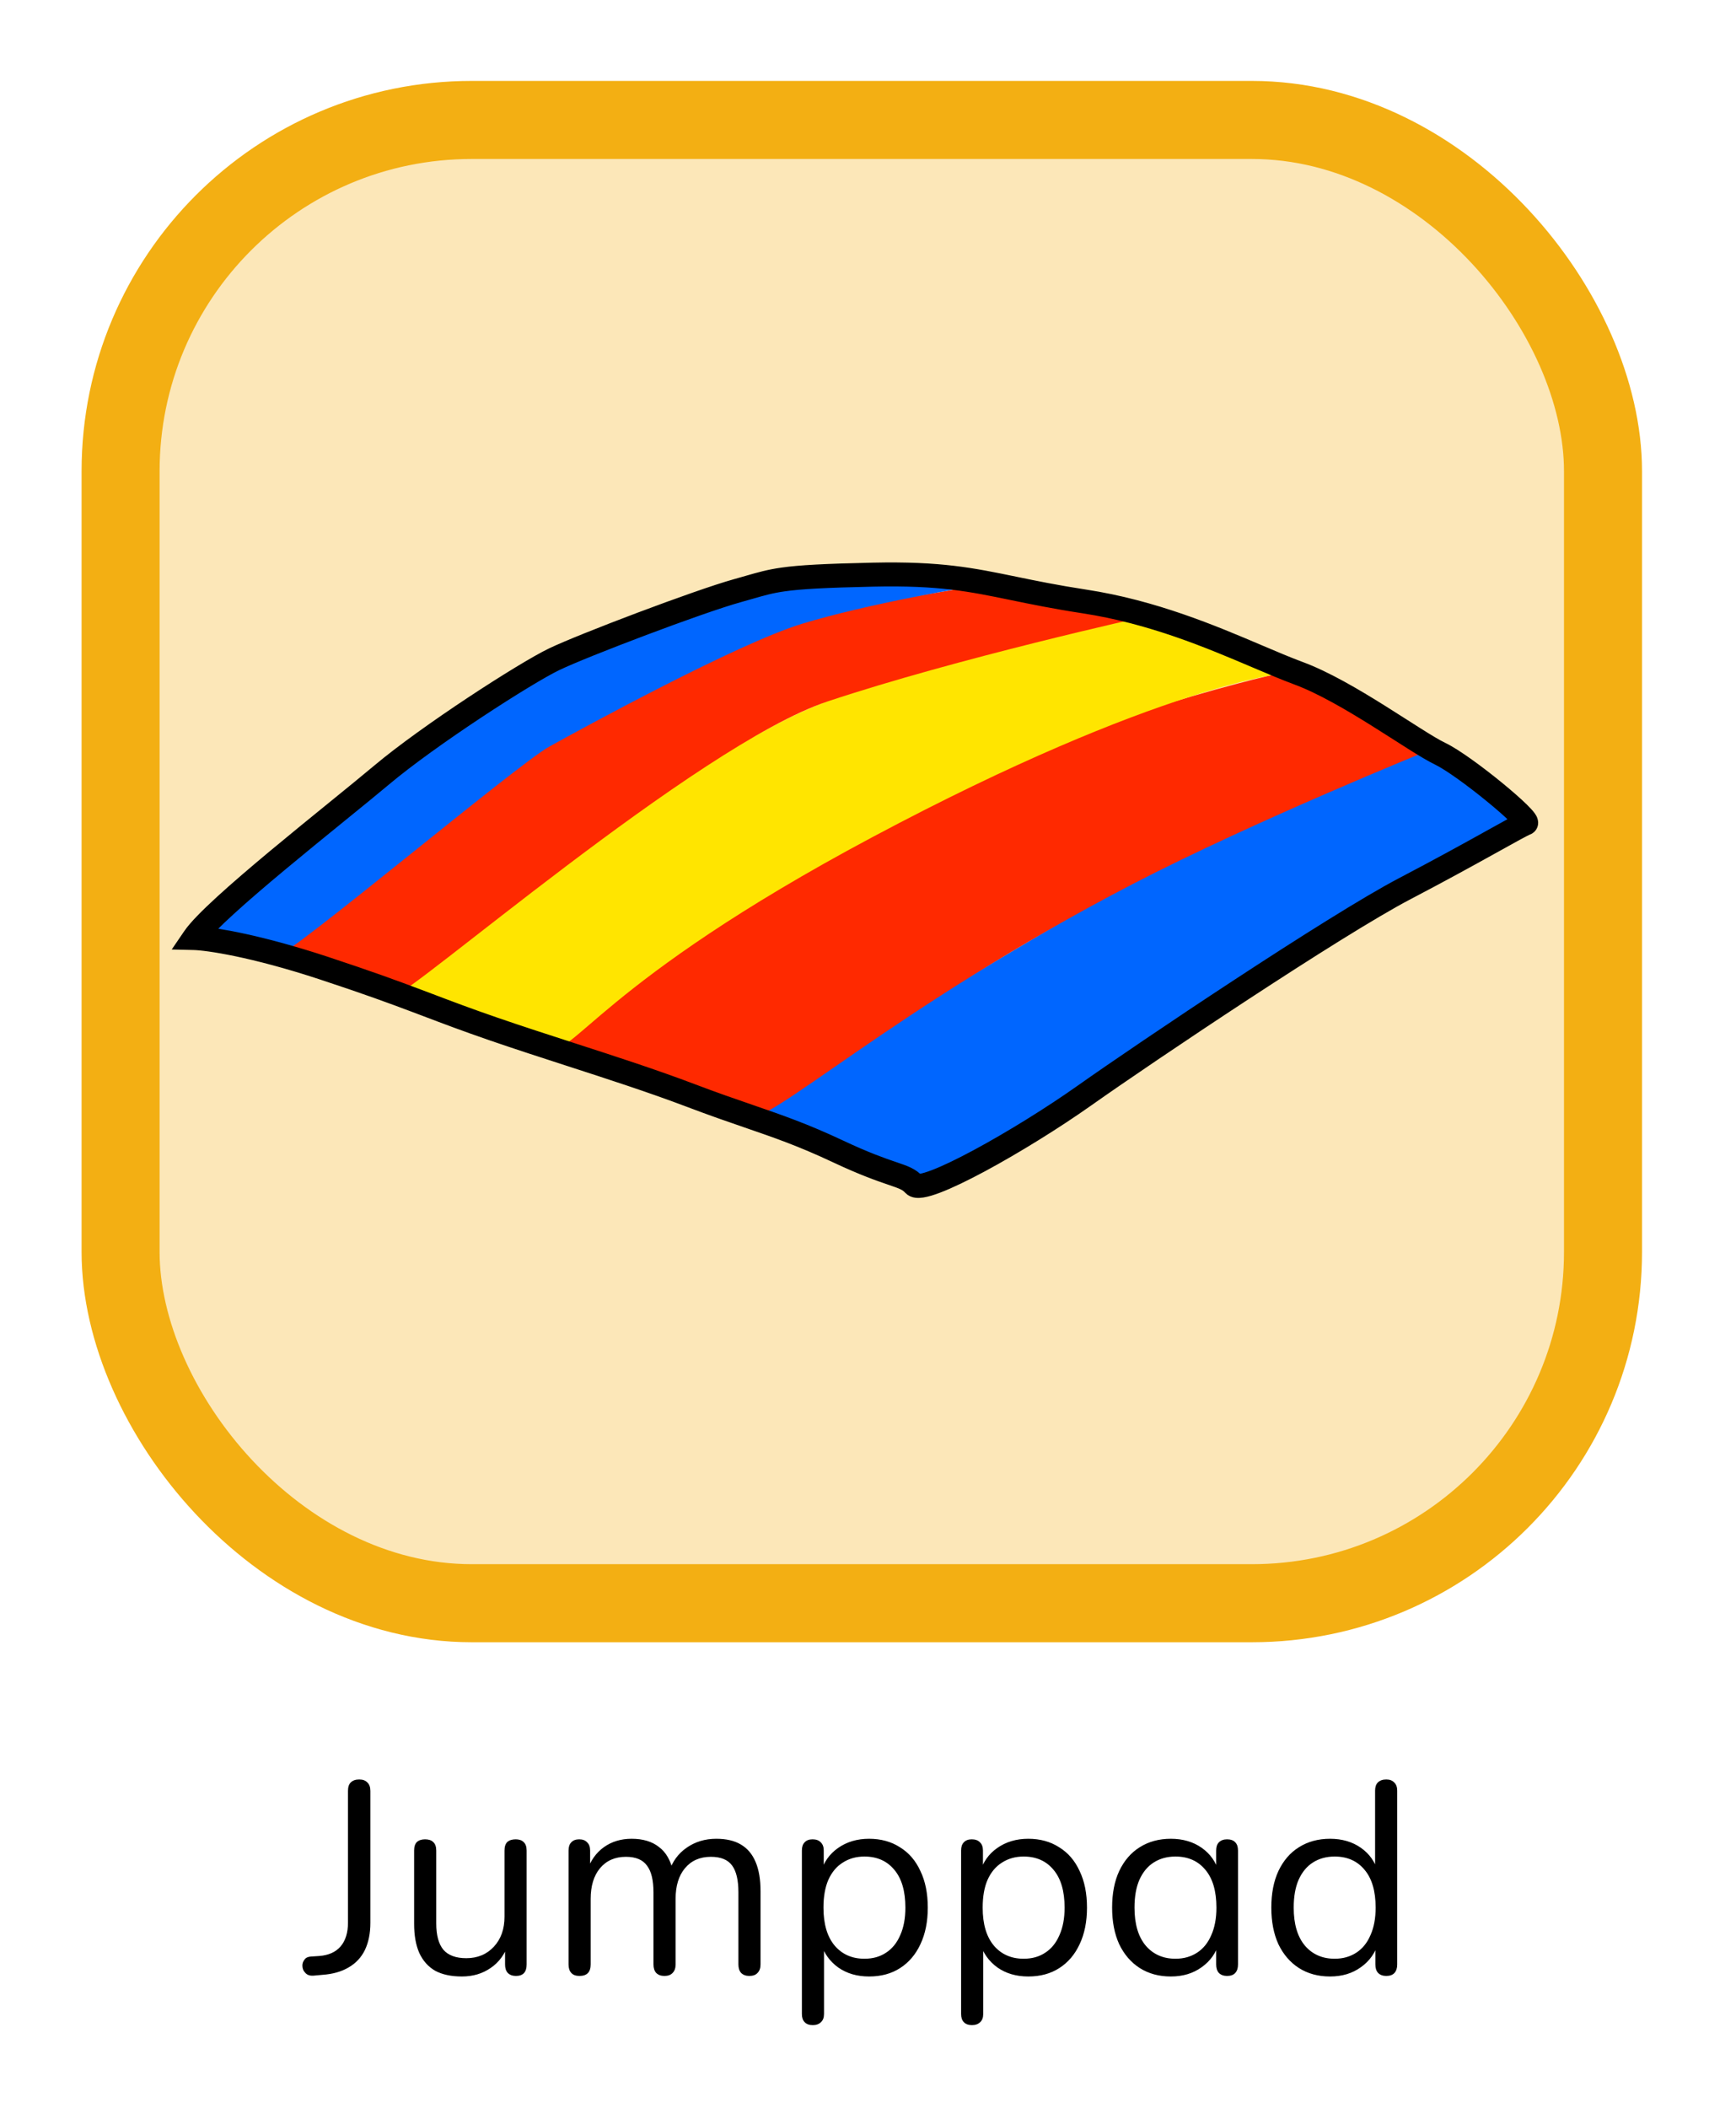 <svg width="89" height="108" viewBox="0 0 89 108" fill="none" xmlns="http://www.w3.org/2000/svg">
<g filter="url(#filter0_d_567_9675)">
<rect x="6.182" y="4.146" width="76" height="76" rx="18" fill="#F3AF13" fill-opacity="0.3" stroke="#F3AF13" stroke-width="4"/>
<path d="M46.955 58.672C46.362 58.153 40.966 56.171 38.342 55.245C40.657 53.486 50.567 47.465 55.383 44.687C60.199 41.909 72.424 36.537 73.165 36.444C73.906 36.352 77.734 39.13 78.63 40.149C76.111 40.89 66.157 47.188 61.496 50.244C56.896 53.269 47.548 59.191 46.955 58.672Z" fill="#0066FF"/>
<path d="M38.249 55.245C37.508 54.727 31.334 52.683 28.339 51.726C32.97 46.632 43.343 41.816 48.437 38.667C53.531 35.518 64.552 32.647 65.849 32.462C67.145 32.277 73.258 36.444 73.258 36.444C73.258 36.444 64.274 40.079 58.069 43.298C45.751 49.688 39.175 55.894 38.249 55.245Z" fill="#FF2900"/>
<path d="M28.154 51.633C27.265 51.041 22.597 49.596 20.374 48.948C24.82 44.317 34.73 37.741 40.101 34.962C45.473 32.184 56.772 29.776 58.254 29.591C59.736 29.406 66.034 32.462 66.034 32.462C66.034 32.462 59.463 33.04 44.732 40.89C30.654 48.392 29.265 52.374 28.154 51.633Z" fill="#FFE500"/>
<path d="M20.282 48.947C19.819 48.669 15.095 47.002 14.354 47.095C13.614 47.188 17.781 43.946 21.208 40.982C24.635 38.019 32.044 33.48 37.416 31.258C42.788 29.035 47.511 28.479 49.548 28.109C51.586 27.738 58.718 29.591 58.718 29.591C58.718 29.591 49.086 31.721 42.417 33.944C35.749 36.166 20.745 49.225 20.282 48.947Z" fill="#FF2900"/>
<path d="M14.169 47.002C13.521 47.002 10.002 46.632 10.002 45.984C10.002 45.335 24.913 33.48 27.043 32.369C29.173 31.258 36.582 28.294 40.843 27.646C45.103 26.997 50.567 28.016 50.197 28.016C49.826 28.016 44.455 28.942 41.12 29.961C37.786 30.98 29.821 35.333 28.154 36.259C26.487 37.185 14.818 47.002 14.169 47.002Z" fill="#0066FF"/>
<path fill-rule="evenodd" clip-rule="evenodd" d="M52 28.039C53.01 28.247 54.135 28.479 55.609 28.704C59.13 29.242 62.16 30.53 64.513 31.531C65.29 31.861 65.994 32.16 66.616 32.39C67.892 32.861 69.398 33.746 70.736 34.584C71.129 34.83 71.51 35.073 71.867 35.301C72.117 35.461 72.355 35.613 72.578 35.753C73.12 36.095 73.567 36.366 73.876 36.513C74.522 36.822 75.713 37.696 76.694 38.499C77.186 38.901 77.63 39.29 77.931 39.586C78.081 39.733 78.2 39.862 78.271 39.959C78.305 40.006 78.337 40.056 78.35 40.105C78.357 40.129 78.363 40.167 78.349 40.207C78.332 40.254 78.295 40.283 78.257 40.295C78.225 40.306 78.161 40.336 78.058 40.388C77.958 40.439 77.828 40.508 77.669 40.595C77.423 40.728 77.111 40.902 76.735 41.111C76.625 41.172 76.509 41.236 76.388 41.303C75.324 41.894 73.854 42.704 72.067 43.639C68.505 45.502 58.844 51.979 55.657 54.232C54.061 55.36 51.997 56.64 50.27 57.569C49.406 58.033 48.624 58.412 48.024 58.64C47.725 58.754 47.466 58.833 47.262 58.864C47.161 58.88 47.068 58.885 46.987 58.874C46.908 58.864 46.829 58.836 46.773 58.774C46.549 58.525 46.305 58.437 45.736 58.242L45.715 58.235C45.15 58.042 44.298 57.751 42.91 57.098C41.122 56.257 39.856 55.821 38.34 55.3C37.484 55.005 36.548 54.683 35.393 54.245C33.435 53.503 31.336 52.824 29.228 52.142C27.908 51.715 26.584 51.286 25.29 50.841C23.885 50.357 22.913 49.989 21.929 49.616C21.738 49.544 21.547 49.471 21.352 49.398C20.152 48.945 18.808 48.452 16.558 47.711C12.96 46.526 10.643 46.196 9.944 46.178L9.735 46.173L9.853 46C10.122 45.602 10.713 45.007 11.473 44.312C12.236 43.614 13.18 42.808 14.165 41.987C15.192 41.132 16.261 40.264 17.22 39.485C18.108 38.763 18.903 38.117 19.486 37.628C20.699 36.607 22.544 35.3 24.268 34.159C25.991 33.02 27.604 32.041 28.353 31.68C29.842 30.963 35.781 28.709 37.764 28.158C37.98 28.098 38.172 28.042 38.351 27.991C38.987 27.808 39.446 27.675 40.134 27.578C41.014 27.453 42.27 27.384 44.768 27.33C48.19 27.254 49.827 27.591 52 28.039ZM51.934 28.26C49.774 27.814 48.169 27.484 44.773 27.558C42.273 27.613 41.03 27.682 40.166 27.804C39.495 27.899 39.053 28.027 38.421 28.209C38.242 28.261 38.046 28.317 37.826 28.378C35.855 28.925 29.929 31.175 28.452 31.886C27.719 32.239 26.118 33.21 24.394 34.35C22.672 35.489 20.837 36.791 19.633 37.803C19.053 38.29 18.255 38.939 17.363 39.663C16.401 40.445 15.331 41.314 14.312 42.163C13.327 42.983 12.386 43.787 11.627 44.481C10.97 45.081 10.457 45.593 10.165 45.961C11.078 46.03 13.321 46.404 16.629 47.493C18.883 48.236 20.23 48.73 21.433 49.184C21.628 49.258 21.82 49.33 22.011 49.402C22.994 49.775 23.963 50.142 25.364 50.625C26.649 51.067 27.969 51.494 29.289 51.921C31.402 52.604 33.513 53.287 35.474 54.031C36.614 54.464 37.545 54.784 38.401 55.078C39.925 55.603 41.21 56.045 43.007 56.891C44.384 57.539 45.227 57.827 45.788 58.019L45.813 58.027C46.368 58.216 46.673 58.321 46.943 58.621C46.949 58.627 46.967 58.641 47.018 58.648C47.068 58.654 47.137 58.652 47.227 58.638C47.407 58.61 47.649 58.538 47.943 58.426C48.529 58.203 49.301 57.83 50.161 57.367C51.88 56.443 53.936 55.168 55.525 54.045C58.71 51.793 68.383 45.308 71.961 43.436C73.745 42.503 75.214 41.693 76.278 41.103C76.398 41.036 76.513 40.972 76.623 40.911C76.999 40.702 77.313 40.528 77.56 40.394C77.719 40.307 77.851 40.236 77.954 40.184C78.01 40.156 78.058 40.132 78.1 40.113C78.096 40.107 78.091 40.101 78.086 40.094C78.027 40.012 77.919 39.895 77.771 39.749C77.477 39.46 77.039 39.076 76.549 38.676C75.566 37.872 74.395 37.015 73.778 36.72C73.455 36.565 72.996 36.287 72.455 35.946C72.231 35.804 71.992 35.652 71.742 35.492C71.386 35.265 71.008 35.024 70.615 34.778C69.276 33.94 67.788 33.067 66.537 32.605C65.9 32.369 65.187 32.066 64.402 31.733C62.052 30.734 59.063 29.464 55.574 28.93C54.079 28.701 52.946 28.468 51.934 28.26Z" fill="black" stroke="black"/>
<path d="M16.062 99.23C15.884 99.24 15.749 99.193 15.656 99.09C15.553 98.988 15.502 98.862 15.502 98.712C15.502 98.6 15.539 98.498 15.614 98.404C15.679 98.311 15.786 98.26 15.936 98.25L16.37 98.222C16.846 98.185 17.21 98.022 17.462 97.732C17.714 97.434 17.84 97.028 17.84 96.514V89.766C17.84 89.57 17.886 89.426 17.98 89.332C18.082 89.23 18.227 89.178 18.414 89.178C18.6 89.178 18.74 89.23 18.834 89.332C18.936 89.426 18.988 89.57 18.988 89.766V96.528C18.988 97.06 18.894 97.522 18.708 97.914C18.521 98.297 18.241 98.596 17.868 98.81C17.504 99.025 17.056 99.151 16.524 99.188L16.062 99.23ZM23.681 99.272C23.13 99.272 22.673 99.174 22.309 98.978C21.954 98.773 21.683 98.47 21.497 98.068C21.319 97.667 21.231 97.168 21.231 96.57V92.818C21.231 92.622 21.277 92.478 21.371 92.384C21.473 92.291 21.613 92.244 21.791 92.244C21.977 92.244 22.117 92.291 22.211 92.384C22.313 92.478 22.365 92.622 22.365 92.818V96.556C22.365 97.154 22.486 97.602 22.729 97.9C22.981 98.19 23.373 98.334 23.905 98.334C24.483 98.334 24.955 98.138 25.319 97.746C25.683 97.354 25.865 96.841 25.865 96.206V92.818C25.865 92.622 25.911 92.478 26.005 92.384C26.107 92.291 26.252 92.244 26.439 92.244C26.616 92.244 26.751 92.291 26.845 92.384C26.947 92.478 26.999 92.622 26.999 92.818V98.656C26.999 99.048 26.817 99.244 26.453 99.244C26.275 99.244 26.135 99.193 26.033 99.09C25.939 98.988 25.893 98.843 25.893 98.656V97.382L26.075 97.578C25.888 98.129 25.58 98.549 25.151 98.838C24.731 99.128 24.241 99.272 23.681 99.272ZM29.708 99.244C29.522 99.244 29.382 99.193 29.288 99.09C29.195 98.988 29.148 98.843 29.148 98.656V92.818C29.148 92.632 29.195 92.492 29.288 92.398C29.382 92.296 29.517 92.244 29.694 92.244C29.872 92.244 30.007 92.296 30.1 92.398C30.203 92.492 30.254 92.632 30.254 92.818V94.05L30.1 93.854C30.278 93.332 30.562 92.93 30.954 92.65C31.356 92.361 31.832 92.216 32.382 92.216C32.961 92.216 33.428 92.356 33.782 92.636C34.146 92.907 34.389 93.332 34.51 93.91H34.3C34.468 93.388 34.767 92.977 35.196 92.678C35.635 92.37 36.144 92.216 36.722 92.216C37.236 92.216 37.656 92.314 37.982 92.51C38.318 92.706 38.57 93.005 38.738 93.406C38.906 93.798 38.99 94.298 38.99 94.904V98.656C38.99 98.843 38.939 98.988 38.836 99.09C38.743 99.193 38.603 99.244 38.416 99.244C38.239 99.244 38.099 99.193 37.996 99.09C37.903 98.988 37.856 98.843 37.856 98.656V94.96C37.856 94.335 37.749 93.878 37.534 93.588C37.32 93.29 36.956 93.14 36.442 93.14C35.882 93.14 35.439 93.336 35.112 93.728C34.795 94.111 34.636 94.634 34.636 95.296V98.656C34.636 98.843 34.585 98.988 34.482 99.09C34.389 99.193 34.249 99.244 34.062 99.244C33.885 99.244 33.745 99.193 33.642 99.09C33.549 98.988 33.502 98.843 33.502 98.656V94.96C33.502 94.335 33.39 93.878 33.166 93.588C32.952 93.29 32.592 93.14 32.088 93.14C31.528 93.14 31.085 93.336 30.758 93.728C30.441 94.111 30.282 94.634 30.282 95.296V98.656C30.282 99.048 30.091 99.244 29.708 99.244ZM41.671 101.764C41.484 101.764 41.344 101.713 41.251 101.61C41.157 101.517 41.111 101.377 41.111 101.19V92.818C41.111 92.632 41.157 92.492 41.251 92.398C41.344 92.296 41.479 92.244 41.657 92.244C41.843 92.244 41.983 92.296 42.077 92.398C42.179 92.492 42.231 92.632 42.231 92.818V94.148L42.077 93.952C42.226 93.42 42.52 93 42.959 92.692C43.407 92.375 43.939 92.216 44.555 92.216C45.161 92.216 45.689 92.361 46.137 92.65C46.594 92.93 46.944 93.336 47.187 93.868C47.439 94.391 47.565 95.016 47.565 95.744C47.565 96.463 47.439 97.088 47.187 97.62C46.944 98.143 46.599 98.549 46.151 98.838C45.703 99.128 45.171 99.272 44.555 99.272C43.939 99.272 43.411 99.118 42.973 98.81C42.534 98.493 42.235 98.073 42.077 97.55H42.245V101.19C42.245 101.377 42.193 101.517 42.091 101.61C41.988 101.713 41.848 101.764 41.671 101.764ZM44.317 98.362C44.746 98.362 45.115 98.26 45.423 98.054C45.74 97.849 45.983 97.55 46.151 97.158C46.328 96.766 46.417 96.295 46.417 95.744C46.417 94.895 46.225 94.246 45.843 93.798C45.469 93.35 44.961 93.126 44.317 93.126C43.897 93.126 43.528 93.229 43.211 93.434C42.893 93.63 42.646 93.924 42.469 94.316C42.301 94.699 42.217 95.175 42.217 95.744C42.217 96.584 42.408 97.233 42.791 97.69C43.173 98.138 43.682 98.362 44.317 98.362ZM49.833 101.764C49.646 101.764 49.506 101.713 49.413 101.61C49.319 101.517 49.273 101.377 49.273 101.19V92.818C49.273 92.632 49.319 92.492 49.413 92.398C49.506 92.296 49.641 92.244 49.819 92.244C50.005 92.244 50.145 92.296 50.239 92.398C50.341 92.492 50.393 92.632 50.393 92.818V94.148L50.239 93.952C50.388 93.42 50.682 93 51.121 92.692C51.569 92.375 52.101 92.216 52.717 92.216C53.323 92.216 53.851 92.361 54.299 92.65C54.756 92.93 55.106 93.336 55.349 93.868C55.601 94.391 55.727 95.016 55.727 95.744C55.727 96.463 55.601 97.088 55.349 97.62C55.106 98.143 54.761 98.549 54.313 98.838C53.865 99.128 53.333 99.272 52.717 99.272C52.101 99.272 51.573 99.118 51.135 98.81C50.696 98.493 50.397 98.073 50.239 97.55H50.407V101.19C50.407 101.377 50.355 101.517 50.253 101.61C50.15 101.713 50.01 101.764 49.833 101.764ZM52.479 98.362C52.908 98.362 53.277 98.26 53.585 98.054C53.902 97.849 54.145 97.55 54.313 97.158C54.49 96.766 54.579 96.295 54.579 95.744C54.579 94.895 54.387 94.246 54.005 93.798C53.631 93.35 53.123 93.126 52.479 93.126C52.059 93.126 51.69 93.229 51.373 93.434C51.055 93.63 50.808 93.924 50.631 94.316C50.463 94.699 50.379 95.175 50.379 95.744C50.379 96.584 50.57 97.233 50.953 97.69C51.335 98.138 51.844 98.362 52.479 98.362ZM60.025 99.272C59.418 99.272 58.886 99.128 58.429 98.838C57.981 98.549 57.631 98.143 57.379 97.62C57.136 97.088 57.015 96.463 57.015 95.744C57.015 95.016 57.136 94.391 57.379 93.868C57.631 93.336 57.981 92.93 58.429 92.65C58.886 92.361 59.418 92.216 60.025 92.216C60.641 92.216 61.168 92.37 61.607 92.678C62.045 92.986 62.34 93.402 62.489 93.924L62.349 94.092V92.818C62.349 92.632 62.395 92.492 62.489 92.398C62.592 92.296 62.731 92.244 62.909 92.244C63.096 92.244 63.236 92.296 63.329 92.398C63.422 92.492 63.469 92.632 63.469 92.818V98.656C63.469 98.843 63.422 98.988 63.329 99.09C63.236 99.193 63.096 99.244 62.909 99.244C62.731 99.244 62.592 99.193 62.489 99.09C62.395 98.988 62.349 98.843 62.349 98.656V97.396L62.503 97.522C62.353 98.054 62.055 98.479 61.607 98.796C61.168 99.114 60.641 99.272 60.025 99.272ZM60.263 98.362C60.683 98.362 61.051 98.26 61.369 98.054C61.686 97.849 61.929 97.55 62.097 97.158C62.274 96.766 62.363 96.295 62.363 95.744C62.363 94.895 62.172 94.246 61.789 93.798C61.416 93.35 60.907 93.126 60.263 93.126C59.834 93.126 59.46 93.229 59.143 93.434C58.835 93.63 58.592 93.924 58.415 94.316C58.247 94.699 58.163 95.175 58.163 95.744C58.163 96.584 58.354 97.233 58.737 97.69C59.12 98.138 59.628 98.362 60.263 98.362ZM68.187 99.272C67.58 99.272 67.048 99.128 66.591 98.838C66.143 98.549 65.793 98.143 65.541 97.62C65.298 97.088 65.177 96.463 65.177 95.744C65.177 95.016 65.298 94.391 65.541 93.868C65.793 93.336 66.143 92.93 66.591 92.65C67.048 92.361 67.58 92.216 68.187 92.216C68.803 92.216 69.33 92.37 69.769 92.678C70.208 92.986 70.502 93.402 70.651 93.924H70.497V89.752C70.497 89.566 70.544 89.426 70.637 89.332C70.74 89.23 70.884 89.178 71.071 89.178C71.248 89.178 71.384 89.23 71.477 89.332C71.58 89.426 71.631 89.566 71.631 89.752V98.656C71.631 98.843 71.584 98.988 71.491 99.09C71.398 99.193 71.258 99.244 71.071 99.244C70.894 99.244 70.754 99.193 70.651 99.09C70.558 98.988 70.511 98.843 70.511 98.656V97.326L70.665 97.522C70.516 98.054 70.217 98.479 69.769 98.796C69.33 99.114 68.803 99.272 68.187 99.272ZM68.425 98.362C68.845 98.362 69.214 98.26 69.531 98.054C69.848 97.849 70.091 97.55 70.259 97.158C70.436 96.766 70.525 96.295 70.525 95.744C70.525 94.895 70.334 94.246 69.951 93.798C69.578 93.35 69.069 93.126 68.425 93.126C67.996 93.126 67.622 93.229 67.305 93.434C66.997 93.63 66.754 93.924 66.577 94.316C66.409 94.699 66.325 95.175 66.325 95.744C66.325 96.584 66.516 97.233 66.899 97.69C67.282 98.138 67.79 98.362 68.425 98.362Z" fill="black"/>
</g>
<defs>
<filter id="filter0_d_567_9675" x="0.182" y="0.146" width="88" height="107.618" filterUnits="userSpaceOnUse" color-interpolation-filters="sRGB">
<feFlood flood-opacity="0" result="BackgroundImageFix"/>
<feColorMatrix in="SourceAlpha" type="matrix" values="0 0 0 0 0 0 0 0 0 0 0 0 0 0 0 0 0 0 127 0" result="hardAlpha"/>
<feOffset dy="2"/>
<feGaussianBlur stdDeviation="2"/>
<feComposite in2="hardAlpha" operator="out"/>
<feColorMatrix type="matrix" values="0 0 0 0 0.953 0 0 0 0 0.686 0 0 0 0 0.075 0 0 0 0.5 0"/>
<feBlend mode="normal" in2="BackgroundImageFix" result="effect1_dropShadow_567_9675"/>
<feBlend mode="normal" in="SourceGraphic" in2="effect1_dropShadow_567_9675" result="shape"/>
</filter>
</defs>
</svg>
